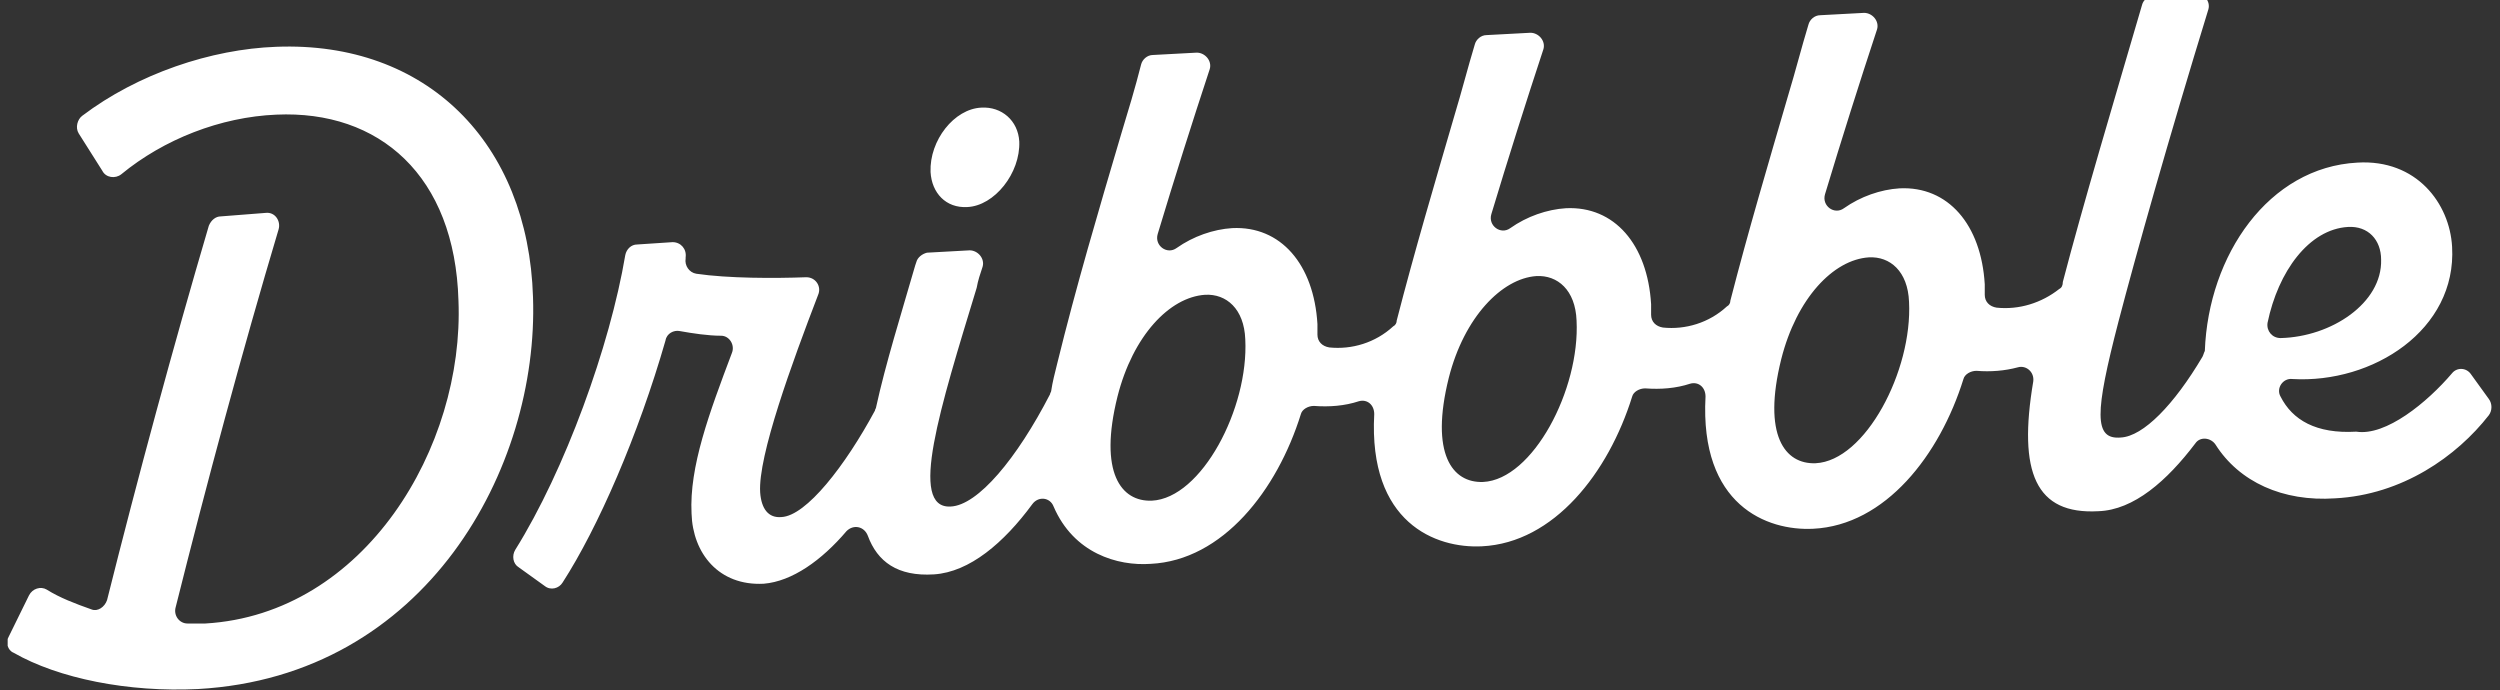 <svg width="163" height="45" viewBox="0 0 163 45" fill="none" xmlns="http://www.w3.org/2000/svg">
<rect x="0" y="0" width="163" height="45" fill="#333333" stroke="none"/>
<g clip-path="url(#clip0_464_1358)">
<path fill-rule="evenodd" clip-rule="evenodd" d="M159.877 24.331C160.186 23.949 160.803 23.949 161.112 24.407L162.269 26.009C162.5 26.314 162.5 26.771 162.269 27.076C160.186 29.746 156.637 32.263 152.24 32.492C148.846 32.72 145.992 31.424 144.449 28.983C144.14 28.526 143.446 28.449 143.137 28.907C141.286 31.348 139.126 33.254 136.812 33.331C132.723 33.559 131.566 30.814 132.569 24.864C132.646 24.254 132.106 23.797 131.566 23.949C130.717 24.178 129.792 24.254 128.866 24.178C128.48 24.178 128.095 24.407 128.017 24.712C126.475 29.669 122.926 34.246 118.22 34.475C115.212 34.627 110.815 32.949 111.2 25.856C111.2 25.246 110.737 24.864 110.197 25.017C109.272 25.322 108.269 25.398 107.266 25.322C106.88 25.322 106.495 25.551 106.417 25.856C104.875 30.814 101.326 35.39 96.62 35.619C93.612 35.771 89.215 34.093 89.6 27C89.6 26.39 89.138 26.009 88.597 26.161C87.672 26.466 86.669 26.542 85.666 26.466C85.28 26.466 84.895 26.695 84.817 27C83.275 31.958 79.726 36.534 75.02 36.763C72.86 36.915 70.006 36.076 68.695 33.026C68.463 32.415 67.692 32.339 67.306 32.873C65.455 35.39 63.218 37.297 60.903 37.449C58.512 37.602 57.2 36.61 56.583 34.932C56.352 34.322 55.657 34.169 55.195 34.627C53.575 36.534 51.646 37.907 49.795 38.059C46.863 38.212 45.166 36.076 45.089 33.483C44.935 30.432 46.246 26.924 47.712 23.034C47.943 22.5 47.557 21.89 47.017 21.89C46.169 21.89 45.166 21.737 44.318 21.585C43.932 21.509 43.469 21.737 43.392 22.195C41.617 28.373 38.995 34.398 36.68 37.983C36.449 38.364 35.909 38.517 35.523 38.212L33.826 36.992C33.44 36.763 33.363 36.229 33.595 35.847C36.835 30.661 39.766 22.576 40.769 16.627C40.846 16.246 41.155 15.941 41.54 15.941L43.855 15.788C44.395 15.788 44.78 16.246 44.703 16.78V16.856C44.626 17.314 44.935 17.771 45.398 17.848C47.48 18.153 50.489 18.153 52.572 18.076C53.189 18.076 53.575 18.686 53.343 19.22C51.646 23.644 49.409 29.746 49.563 32.11C49.64 33.178 50.103 33.788 50.952 33.712C52.572 33.636 55.117 30.356 57.046 26.771C57.046 26.695 57.123 26.619 57.123 26.542C57.74 23.72 58.743 20.517 59.669 17.314L59.746 17.085C59.823 16.78 60.132 16.551 60.44 16.475L63.218 16.322C63.758 16.322 64.22 16.856 64.066 17.39C63.912 17.848 63.758 18.305 63.68 18.763C61.289 26.619 59.206 33.178 61.983 33.026C63.758 32.949 66.303 29.898 68.463 25.703C68.463 25.627 68.54 25.551 68.54 25.475C68.618 24.941 68.772 24.331 68.926 23.72C70.16 18.686 71.626 13.729 73.092 8.771C73.555 7.246 74.017 5.72 74.403 4.195C74.48 3.89 74.789 3.585 75.175 3.585L78.029 3.432C78.569 3.432 79.032 3.966 78.877 4.5C77.72 8.009 76.563 11.669 75.483 15.254C75.252 16.017 76.1 16.627 76.718 16.169C77.797 15.407 79.109 14.949 80.343 14.873C83.506 14.72 85.666 17.237 85.897 21.127C85.897 21.356 85.897 21.585 85.897 21.814C85.897 22.271 86.206 22.576 86.669 22.653C88.135 22.805 89.677 22.348 90.835 21.28C90.989 21.203 91.066 21.051 91.066 20.898C92.223 16.398 93.535 11.975 94.846 7.475C95.309 5.949 95.695 4.424 96.157 2.898C96.235 2.593 96.543 2.288 96.929 2.288L99.783 2.136C100.323 2.136 100.786 2.67 100.632 3.203C99.475 6.712 98.317 10.373 97.237 13.958C97.006 14.72 97.855 15.331 98.472 14.873C99.552 14.11 100.863 13.653 102.097 13.576C105.26 13.424 107.42 15.941 107.652 19.831C107.652 20.059 107.652 20.288 107.652 20.517C107.652 20.975 107.96 21.28 108.423 21.356C109.889 21.509 111.432 21.051 112.589 19.983C112.743 19.907 112.82 19.754 112.82 19.602C113.977 15.102 115.289 10.678 116.6 6.178C117.063 4.653 117.449 3.127 117.912 1.602C117.989 1.297 118.297 0.992 118.683 0.992L121.537 0.839C122.077 0.839 122.54 1.373 122.386 1.907C121.229 5.415 120.072 9.076 118.992 12.661C118.76 13.424 119.609 14.034 120.226 13.576C121.306 12.814 122.617 12.356 123.852 12.28C127.015 12.127 129.175 14.644 129.406 18.534C129.406 18.763 129.406 18.992 129.406 19.22C129.406 19.678 129.715 19.983 130.177 20.059C131.643 20.212 133.109 19.754 134.266 18.839C134.42 18.763 134.497 18.61 134.497 18.381C135.809 13.348 137.815 6.636 139.666 0.305C139.743 4.65512e-05 140.052 -0.229 140.36 -0.305L143.137 -0.458C143.677 -0.458 144.14 0.076 143.986 0.61C141.363 9.153 139.28 16.551 138.123 20.975C136.58 26.924 136.503 28.678 138.277 28.526C139.743 28.449 141.749 26.39 143.6 23.263C143.677 23.11 143.677 23.034 143.755 22.881C143.986 16.627 147.92 10.907 153.706 10.602C157.563 10.373 159.723 13.271 159.877 16.093C160.186 21.509 154.709 25.017 149.463 24.712C148.846 24.636 148.383 25.322 148.692 25.856C149.463 27.381 151.006 28.297 153.629 28.144C155.557 28.449 158.257 26.237 159.877 24.331ZM72.86 25.856C71.626 30.814 73.092 32.72 75.097 32.644C78.338 32.492 81.423 26.619 81.192 22.119C81.115 20.136 79.957 19.144 78.569 19.22C76.255 19.373 73.863 21.89 72.86 25.856ZM94.46 24.636C93.226 29.593 94.692 31.5 96.698 31.424C99.938 31.271 103.023 25.398 102.792 20.898C102.715 18.915 101.557 17.924 100.169 18C97.932 18.153 95.463 20.669 94.46 24.636ZM116.137 23.415C114.903 28.373 116.369 30.28 118.375 30.203C121.615 30.051 124.7 24.178 124.469 19.678C124.392 17.695 123.235 16.703 121.846 16.78C119.532 16.932 117.14 19.449 116.137 23.415ZM155.249 16.932C155.249 15.636 154.4 14.72 153.089 14.797C150.543 14.949 148.537 17.695 147.843 21.051C147.766 21.585 148.152 22.042 148.692 22.042C152.009 21.966 155.326 19.754 155.249 16.932ZM34.752 19.373C34.443 9.305 27.809 2.67 18.012 3.051C13.769 3.203 8.986 4.805 5.36 7.551C5.052 7.78 4.897 8.314 5.129 8.695L6.672 11.136C6.903 11.593 7.52 11.669 7.906 11.364C10.683 9.076 14.386 7.627 18.012 7.475C24.723 7.17 29.66 11.441 29.892 19.602C30.277 29.136 23.797 40.042 13.383 40.653C12.998 40.653 12.612 40.653 12.226 40.653C11.686 40.653 11.3 40.119 11.455 39.585C13.46 31.576 15.775 22.958 18.166 14.949C18.32 14.415 17.935 13.805 17.317 13.881L14.386 14.11C14.078 14.11 13.769 14.339 13.615 14.72C11.3 22.576 8.986 31.119 6.98 39.127C6.826 39.585 6.363 39.89 5.977 39.737C4.897 39.356 3.895 38.975 3.046 38.441C2.66 38.212 2.12 38.364 1.889 38.822L0.577 41.492C0.346 41.873 0.5 42.407 0.886 42.559C3.817 44.237 8.369 45.153 12.92 44.924C27.809 44.085 35.138 30.509 34.752 19.373ZM63.989 7.017C62.215 7.093 60.595 9.153 60.672 11.212C60.749 12.585 61.675 13.576 63.063 13.5C64.838 13.424 66.535 11.288 66.457 9.229C66.38 7.856 65.3 6.941 63.989 7.017Z" fill="white"/>
</g>
<defs>
<clipPath id="clip0_464_1358">
<rect width="162" height="45" fill="white" transform="translate(0.5)"/>
</clipPath>
</defs>
</svg>

